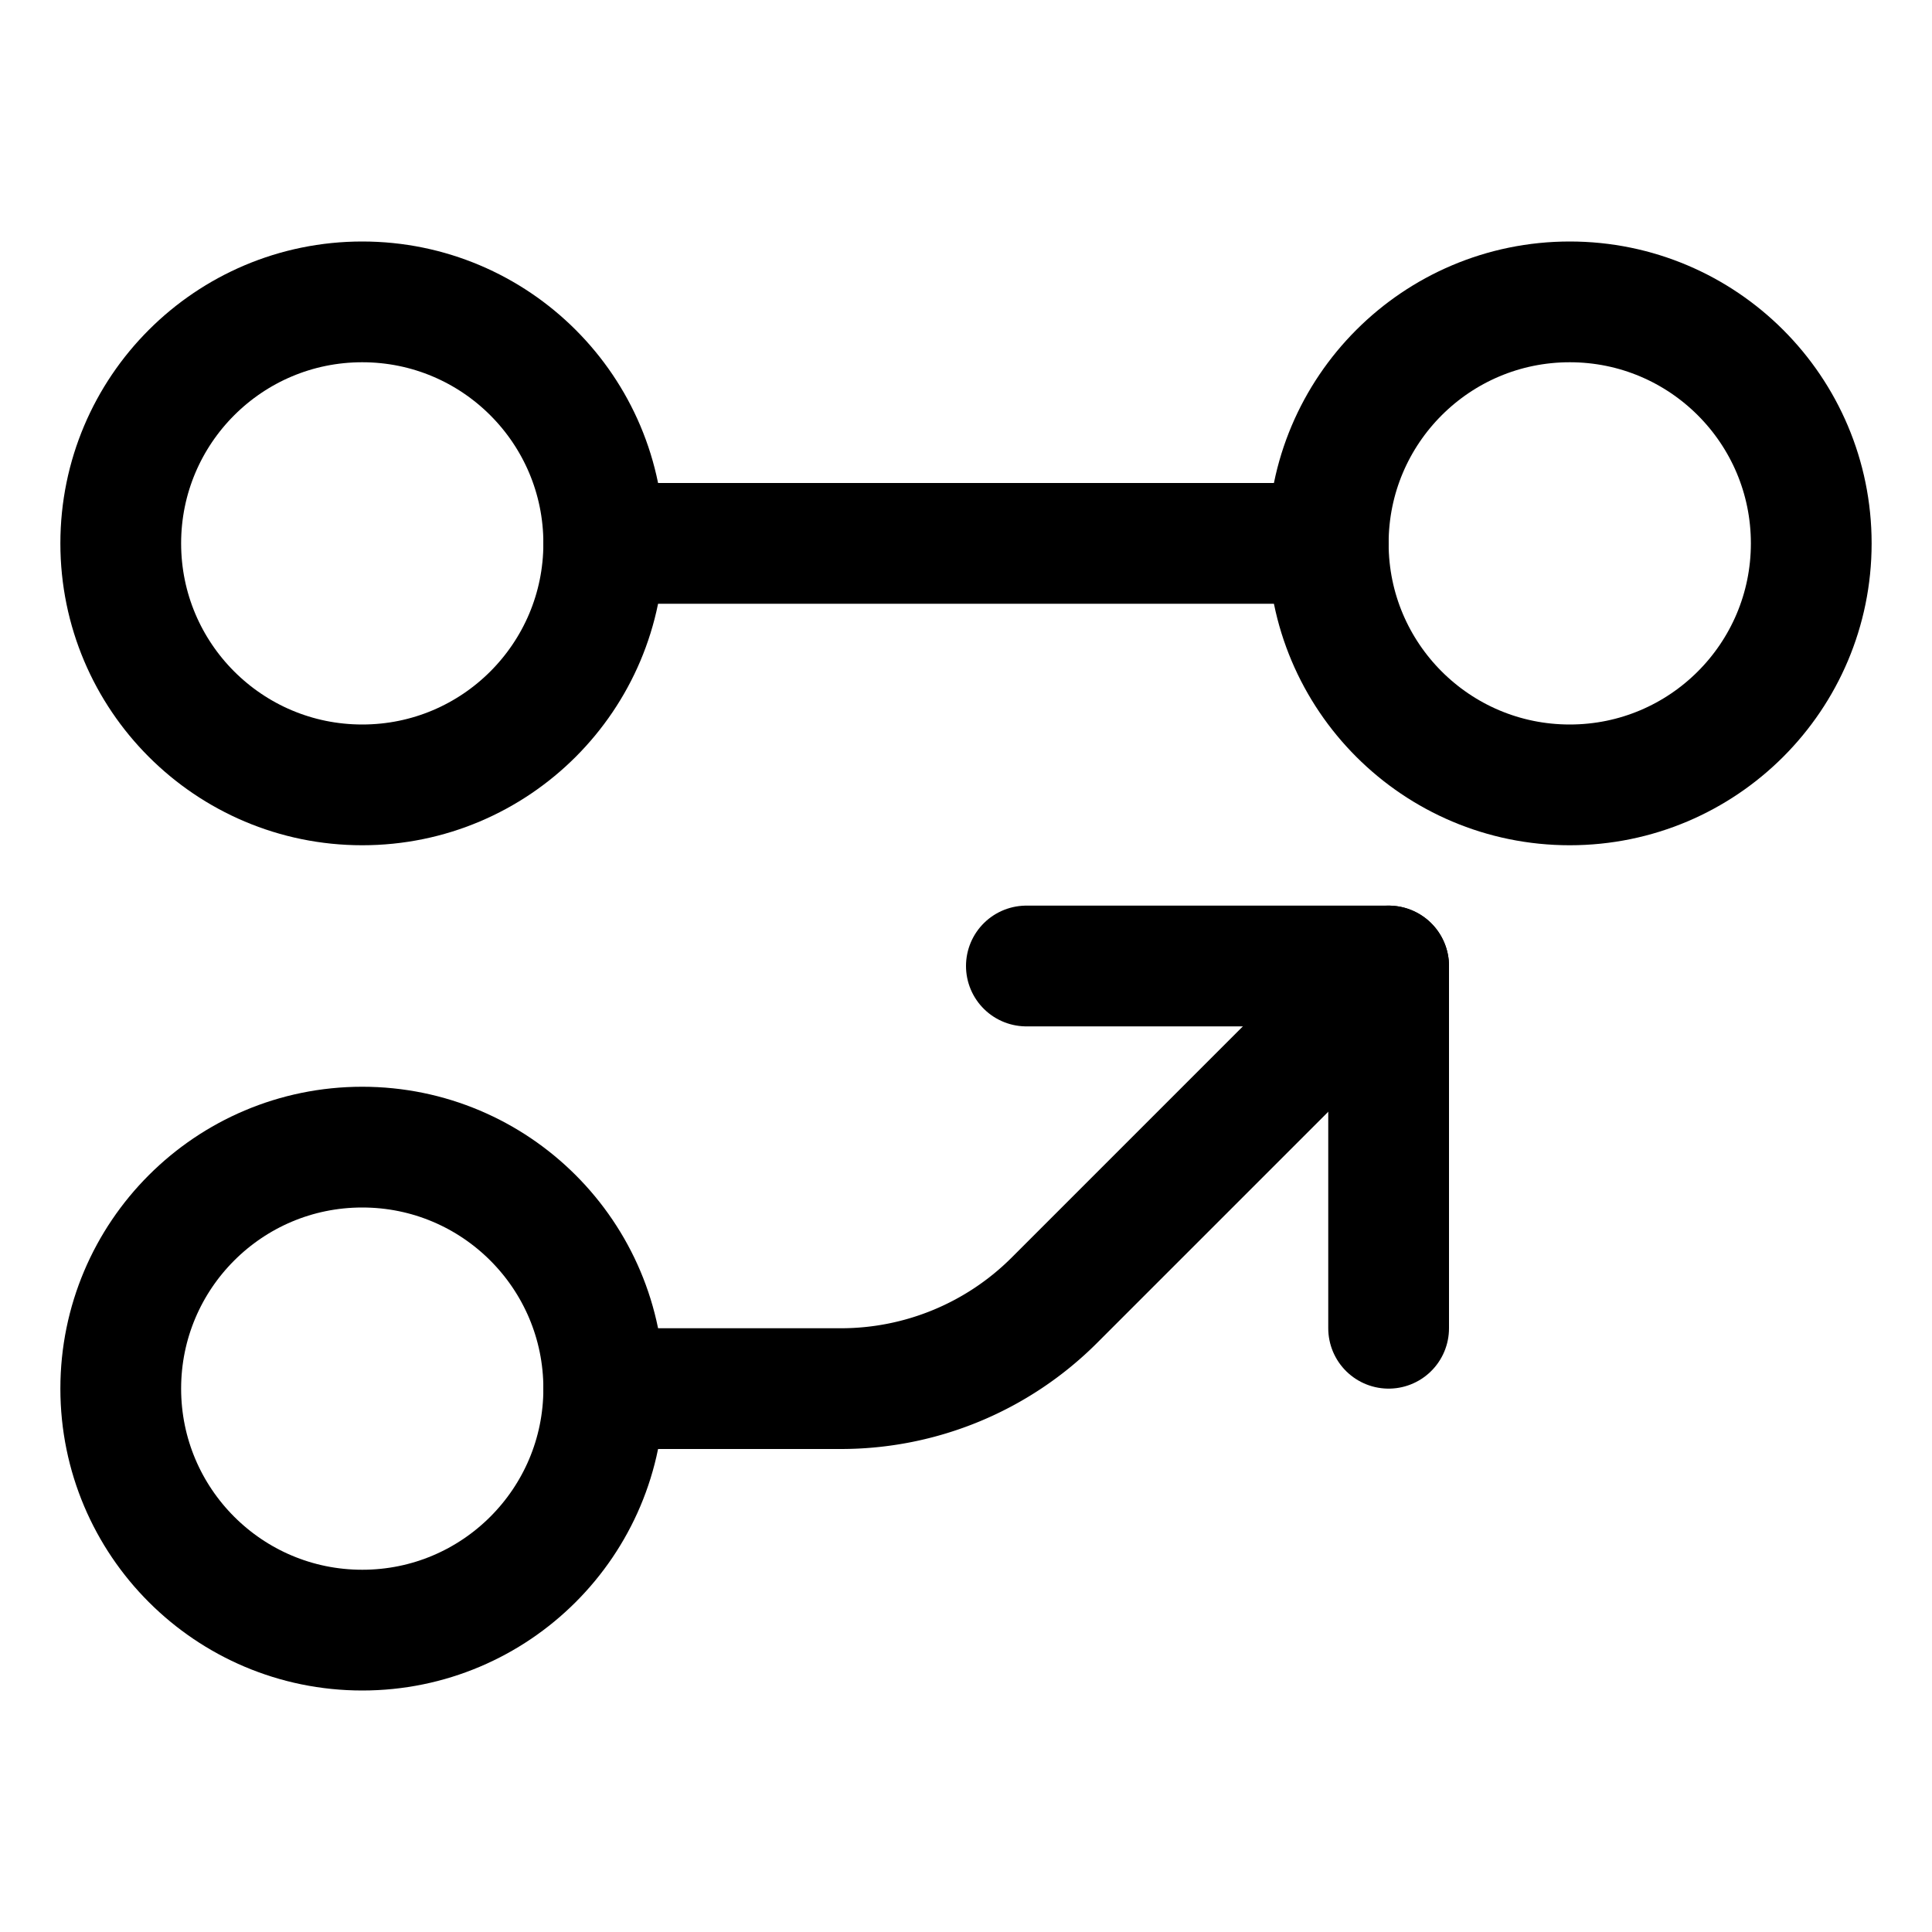 <svg xmlns="http://www.w3.org/2000/svg" width="64" height="64" viewBox="0 0 64 64">
  <title>git-pull-request</title>
  <circle cx="52" cy="18" r="8" fill="none" stroke="#000" stroke-linecap="round" stroke-linejoin="round" stroke-width="4"/>
  <circle cx="12" cy="18" r="8" fill="none" stroke="#000" stroke-linecap="round" stroke-linejoin="round" stroke-width="4"/>
  <line x1="44" y1="18" x2="20" y2="18" fill="none" stroke="#000" stroke-linecap="round" stroke-linejoin="round" stroke-width="4"/>
  <circle cx="12" cy="46" r="8" fill="none" stroke="#000" stroke-linecap="round" stroke-linejoin="round" stroke-width="4"/>
  <path d="M46,32,34.93,43.07A10,10,0,0,1,27.86,46H20" fill="none" stroke="#000" stroke-linecap="round" stroke-linejoin="round" stroke-width="4"/>
  <polyline points="46 44 46 32 34 32" fill="none" stroke="#000" stroke-linecap="round" stroke-linejoin="round" stroke-width="4"/>
</svg>
